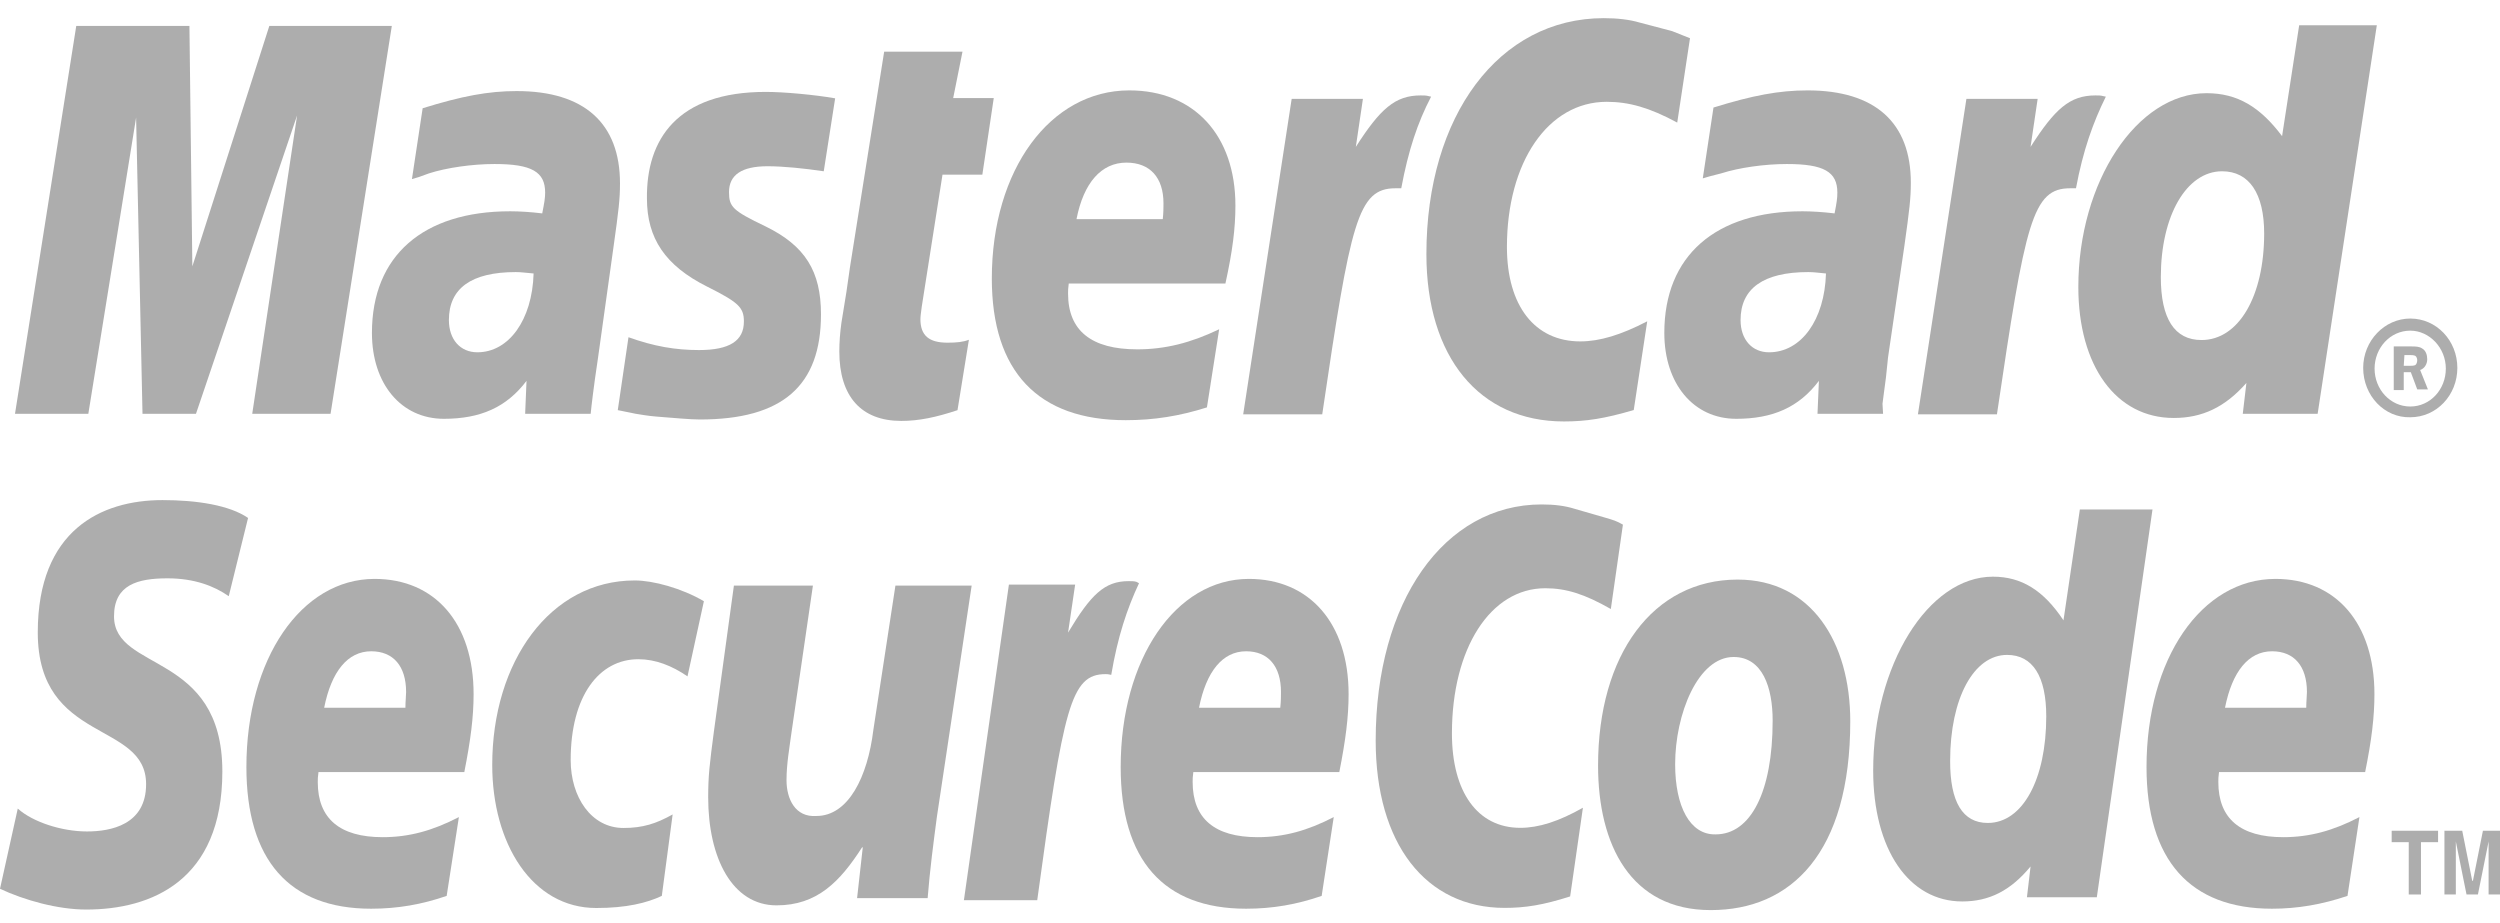 <svg width="84" height="31" viewBox="0 0 84 31" fill="none" xmlns="http://www.w3.org/2000/svg">
<g opacity="0.4" clip-path="url(#clip0)">
<path fill-rule="evenodd" clip-rule="evenodd" d="M79.403 12.361C79.403 11.448 80.122 10.703 80.985 10.703C81.872 10.703 82.567 11.448 82.567 12.361C82.567 13.275 81.872 14.02 80.985 14.02C80.122 14.044 79.403 13.299 79.403 12.361ZM80.985 13.659C81.657 13.659 82.18 13.083 82.18 12.385C82.18 11.687 81.629 11.11 80.985 11.11C80.313 11.11 79.786 11.687 79.786 12.385C79.786 13.083 80.313 13.659 80.985 13.659ZM80.766 13.106H80.43V11.64H81.027C81.149 11.64 81.289 11.64 81.387 11.71C81.508 11.78 81.555 11.926 81.555 12.071C81.555 12.24 81.457 12.385 81.317 12.432L81.578 13.083H81.219L81.004 12.507H80.766V13.106ZM80.766 12.291H80.957C81.027 12.291 81.102 12.291 81.149 12.268C81.195 12.244 81.219 12.169 81.219 12.099C81.219 12.052 81.195 11.977 81.149 11.954C81.102 11.93 81.004 11.93 80.957 11.93H80.789L80.766 12.291Z" fill="#333333"/>
<path fill-rule="evenodd" clip-rule="evenodd" d="M56.784 1.284L56.355 4.119C55.421 3.613 54.726 3.421 53.984 3.421C52.019 3.421 50.633 5.441 50.633 8.299C50.633 10.272 51.567 11.471 53.097 11.471C53.746 11.471 54.46 11.256 55.347 10.796L54.894 13.777C53.914 14.067 53.289 14.161 52.547 14.161C49.7 14.161 47.927 11.996 47.927 8.538C47.927 3.88 50.367 0.61 53.886 0.61C54.339 0.61 54.749 0.657 55.081 0.755L56.182 1.045C56.471 1.163 56.541 1.186 56.784 1.284Z" fill="#333333"/>
<path fill-rule="evenodd" clip-rule="evenodd" d="M47.997 3.229C47.927 3.206 47.829 3.206 47.735 3.206C46.872 3.206 46.373 3.66 45.556 4.935L45.794 3.323H43.4L41.771 13.922H44.427C45.383 7.432 45.621 6.326 46.891 6.326C46.961 6.326 46.989 6.326 47.082 6.326C47.32 5.052 47.633 4.115 48.085 3.248L47.997 3.229Z" fill="#333333"/>
<path fill-rule="evenodd" clip-rule="evenodd" d="M32.172 13.782C31.453 14.021 30.879 14.143 30.282 14.143C28.943 14.143 28.201 13.328 28.201 11.809C28.201 11.519 28.224 11.186 28.271 10.849L28.439 9.813L28.56 8.97L29.708 1.735H32.34L32.027 3.296H33.39L33.007 5.868H31.668L30.973 10.291C30.949 10.483 30.926 10.629 30.926 10.722C30.926 11.275 31.215 11.514 31.836 11.514C32.149 11.514 32.363 11.491 32.555 11.416L32.172 13.782Z" fill="#333333"/>
<path fill-rule="evenodd" clip-rule="evenodd" d="M21.737 6.668C21.737 8.013 22.358 8.927 23.749 9.625C24.803 10.154 24.995 10.323 24.995 10.801C24.995 11.452 24.514 11.762 23.487 11.762C22.699 11.762 21.98 11.64 21.117 11.331L20.757 13.781L20.879 13.805L21.359 13.903C21.527 13.926 21.742 13.973 22.055 13.997C22.675 14.044 23.179 14.095 23.515 14.095C26.292 14.095 27.585 12.966 27.585 10.562C27.585 9.119 27.057 8.257 25.718 7.605C24.617 7.076 24.495 6.954 24.495 6.453C24.495 5.876 24.925 5.586 25.788 5.586C26.315 5.586 27.011 5.656 27.678 5.755L28.061 3.304C27.365 3.182 26.339 3.088 25.737 3.088C22.741 3.084 21.714 4.696 21.737 6.668Z" fill="#333333"/>
<path fill-rule="evenodd" clip-rule="evenodd" d="M77.873 13.903H75.357L75.479 12.868C74.76 13.683 73.995 14.044 73.038 14.044C71.097 14.044 69.832 12.291 69.832 9.644C69.832 6.111 71.797 3.131 74.139 3.131C75.171 3.131 75.936 3.585 76.678 4.574L77.252 0.849H79.861L77.873 13.903ZM73.971 11.425C75.217 11.425 76.076 9.958 76.076 7.845C76.076 6.5 75.572 5.755 74.662 5.755C73.467 5.755 72.604 7.245 72.604 9.311C72.604 10.703 73.061 11.425 73.971 11.425Z" fill="#333333"/>
<path fill-rule="evenodd" clip-rule="evenodd" d="M40.553 13.688C39.643 13.978 38.78 14.118 37.823 14.118C34.879 14.118 33.325 12.483 33.325 9.358C33.325 5.703 35.289 3.037 37.945 3.037C40.124 3.037 41.51 4.55 41.51 6.907C41.51 7.676 41.412 8.444 41.174 9.527H35.91C35.887 9.695 35.887 9.766 35.887 9.864C35.887 11.115 36.675 11.738 38.211 11.738C39.144 11.738 40.007 11.523 40.964 11.063L40.553 13.688ZM39.069 7.362C39.093 7.146 39.093 6.954 39.093 6.832C39.093 5.965 38.64 5.464 37.847 5.464C37.007 5.464 36.409 6.139 36.171 7.362H39.069Z" fill="#333333"/>
<path fill-rule="evenodd" clip-rule="evenodd" d="M11.107 13.903H8.475L9.982 3.88L6.585 13.903H4.788L4.573 3.951L2.968 13.903H0.504L2.562 0.872H6.365L6.463 8.95L9.049 0.872H13.165L11.107 13.903Z" fill="#333333"/>
<path fill-rule="evenodd" clip-rule="evenodd" d="M17.929 9.189C17.64 9.166 17.523 9.142 17.332 9.142C15.825 9.142 15.083 9.695 15.083 10.754C15.083 11.406 15.465 11.837 16.039 11.837C17.094 11.837 17.883 10.754 17.929 9.189ZM19.847 13.903H17.645L17.691 12.797C17.019 13.688 16.137 14.072 14.915 14.072C13.477 14.072 12.497 12.896 12.497 11.185C12.497 8.589 14.219 7.099 17.141 7.099C17.453 7.099 17.836 7.123 18.219 7.17C18.289 6.809 18.317 6.664 18.317 6.471C18.317 5.773 17.864 5.511 16.618 5.511C15.876 5.511 15.013 5.633 14.415 5.825L14.079 5.947L13.841 6.017L14.201 3.637C15.517 3.229 16.403 3.06 17.36 3.06C19.633 3.06 20.832 4.143 20.832 6.162C20.832 6.692 20.785 7.076 20.617 8.275L20.09 12.047L19.992 12.722L19.922 13.252L19.875 13.636L19.847 13.903Z" fill="#333333"/>
<path fill-rule="evenodd" clip-rule="evenodd" d="M61.353 9.189C61.091 9.166 60.947 9.142 60.755 9.142C59.248 9.142 58.483 9.695 58.483 10.754C58.483 11.405 58.865 11.837 59.439 11.837C60.517 11.837 61.306 10.754 61.353 9.189ZM63.271 13.903H61.068L61.115 12.797C60.443 13.688 59.561 14.072 58.338 14.072C56.901 14.072 55.921 12.896 55.921 11.185C55.921 8.589 57.643 7.099 60.564 7.099C60.853 7.099 61.259 7.123 61.642 7.17C61.712 6.809 61.735 6.664 61.735 6.471C61.735 5.773 61.283 5.511 60.037 5.511C59.295 5.511 58.431 5.633 57.834 5.825L57.451 5.923L57.213 5.994L57.573 3.613C58.889 3.206 59.775 3.037 60.732 3.037C63.005 3.037 64.204 4.119 64.204 6.139C64.204 6.668 64.157 7.052 63.989 8.252L63.439 12.001L63.369 12.675L63.299 13.205L63.252 13.566L63.271 13.903Z" fill="#333333"/>
<path fill-rule="evenodd" clip-rule="evenodd" d="M70.667 3.229C70.597 3.206 70.499 3.206 70.406 3.206C69.543 3.206 69.043 3.66 68.227 4.935L68.465 3.323H66.071L64.442 13.922H67.097C68.054 7.432 68.292 6.326 69.561 6.326C69.631 6.326 69.631 6.326 69.753 6.326C69.991 5.052 70.327 4.115 70.756 3.248L70.667 3.229Z" fill="#333333"/>
<path fill-rule="evenodd" clip-rule="evenodd" d="M59.561 24.212C59.561 26.615 58.819 28.035 57.647 28.035C56.784 28.058 56.285 27.098 56.285 25.678C56.285 23.996 57.05 22.075 58.249 22.075C59.225 22.075 59.561 23.106 59.561 24.212ZM62.169 24.235C62.169 21.569 60.853 19.474 58.385 19.474C55.538 19.474 53.695 22 53.695 25.725C53.695 28.391 54.796 30.579 57.475 30.579C60.181 30.584 62.169 28.658 62.169 24.235Z" fill="#333333"/>
<path fill-rule="evenodd" clip-rule="evenodd" d="M54.53 17.628L54.124 20.463C53.237 19.957 52.617 19.765 51.921 19.765C50.078 19.765 48.785 21.784 48.785 24.643C48.785 26.615 49.649 27.815 51.081 27.815C51.702 27.815 52.374 27.599 53.186 27.14L52.757 30.12C51.847 30.411 51.249 30.505 50.554 30.505C47.899 30.505 46.223 28.34 46.223 24.882C46.223 20.219 48.519 16.949 51.8 16.949C52.229 16.949 52.589 16.996 52.901 17.094L53.905 17.384C54.245 17.483 54.315 17.506 54.53 17.628Z" fill="#333333"/>
<path fill-rule="evenodd" clip-rule="evenodd" d="M38.183 19.549C38.113 19.526 38.015 19.526 37.921 19.526C37.109 19.526 36.652 19.98 35.887 21.255L36.125 19.643H33.899L32.387 30.247H34.851C35.737 23.757 35.975 22.651 37.147 22.651C37.217 22.651 37.217 22.651 37.338 22.675C37.553 21.4 37.865 20.463 38.271 19.596L38.183 19.549Z" fill="#333333"/>
<path fill-rule="evenodd" clip-rule="evenodd" d="M70.453 30.148H68.105L68.227 29.113C67.555 29.928 66.836 30.289 65.931 30.289C64.134 30.289 62.939 28.537 62.939 25.889C62.939 22.356 64.783 19.376 66.962 19.376C67.919 19.376 68.661 19.831 69.333 20.843L69.883 17.117H72.324L70.453 30.148ZM66.789 27.651C67.961 27.651 68.754 26.184 68.754 24.071C68.754 22.726 68.301 22.005 67.438 22.005C66.313 22.005 65.525 23.471 65.525 25.561C65.52 26.953 65.949 27.651 66.789 27.651Z" fill="#333333"/>
<path fill-rule="evenodd" clip-rule="evenodd" d="M15.008 30.102C14.168 30.392 13.356 30.533 12.469 30.533C9.716 30.533 8.279 28.897 8.279 25.772C8.279 22.14 10.122 19.451 12.586 19.451C14.621 19.451 15.913 20.941 15.913 23.321C15.913 24.09 15.815 24.858 15.601 25.941H10.701C10.677 26.109 10.677 26.18 10.677 26.278C10.677 27.506 11.419 28.129 12.857 28.129C13.743 28.129 14.532 27.913 15.419 27.454L15.008 30.102ZM13.622 23.78C13.622 23.565 13.645 23.373 13.645 23.251C13.645 22.384 13.216 21.883 12.474 21.883C11.685 21.883 11.135 22.558 10.892 23.78H13.622Z" fill="#333333"/>
<path fill-rule="evenodd" clip-rule="evenodd" d="M44.408 30.102C43.568 30.392 42.756 30.533 41.869 30.533C39.093 30.533 37.655 28.897 37.655 25.772C37.655 22.14 39.499 19.451 41.963 19.451C43.997 19.451 45.313 20.941 45.313 23.321C45.313 24.09 45.215 24.858 45.001 25.941H40.096C40.073 26.109 40.073 26.18 40.073 26.278C40.073 27.506 40.815 28.129 42.252 28.129C43.139 28.129 43.927 27.913 44.814 27.454L44.408 30.102ZM43.017 23.78C43.041 23.565 43.041 23.373 43.041 23.251C43.041 22.384 42.611 21.883 41.869 21.883C41.081 21.883 40.53 22.558 40.287 23.78H43.017Z" fill="#333333"/>
<path fill-rule="evenodd" clip-rule="evenodd" d="M78.876 30.102C78.013 30.392 77.201 30.533 76.337 30.533C73.584 30.533 72.123 28.897 72.123 25.772C72.123 22.14 73.967 19.451 76.454 19.451C78.489 19.451 79.781 20.941 79.781 23.321C79.781 24.09 79.688 24.858 79.469 25.941H74.559C74.536 26.109 74.536 26.18 74.536 26.278C74.536 27.506 75.278 28.129 76.715 28.129C77.602 28.129 78.391 27.913 79.277 27.454L78.876 30.102ZM77.49 23.78C77.49 23.565 77.513 23.373 77.513 23.251C77.513 22.384 77.084 21.883 76.342 21.883C75.553 21.883 75.003 22.558 74.76 23.78H77.49Z" fill="#333333"/>
<path fill-rule="evenodd" clip-rule="evenodd" d="M7.686 20.032C7.205 19.695 6.538 19.432 5.628 19.432C4.625 19.432 3.831 19.648 3.831 20.707C3.831 22.581 7.471 21.883 7.471 25.922C7.471 29.6 5.077 30.561 2.898 30.561C1.941 30.561 0.817 30.247 0 29.863L0.597 27.168C1.101 27.623 2.081 27.937 2.921 27.937C3.71 27.937 4.909 27.721 4.909 26.348C4.909 24.207 1.269 25.003 1.269 21.25C1.269 17.811 3.402 16.803 5.46 16.803C6.608 16.803 7.709 16.972 8.335 17.403L7.686 20.032Z" fill="#333333"/>
<path fill-rule="evenodd" clip-rule="evenodd" d="M22.237 30.102C21.733 30.34 21.042 30.509 20.034 30.509C17.878 30.509 16.539 28.344 16.539 25.702C16.539 22.239 18.48 19.503 21.327 19.503C21.947 19.503 22.909 19.765 23.651 20.201L23.1 22.726C22.573 22.365 22.022 22.15 21.448 22.15C20.132 22.15 19.175 23.378 19.175 25.538C19.175 26.789 19.871 27.82 20.949 27.82C21.597 27.82 22.05 27.674 22.601 27.365L22.237 30.102Z" fill="#333333"/>
<path fill-rule="evenodd" clip-rule="evenodd" d="M31.481 27.435C31.36 28.349 31.243 29.239 31.169 30.177H28.798L28.989 28.471H28.966C28.224 29.624 27.459 30.42 26.091 30.42C24.607 30.42 23.795 28.832 23.795 26.789C23.795 26.067 23.842 25.683 23.987 24.577L24.659 19.676H27.314L26.595 24.605C26.525 25.135 26.427 25.664 26.427 26.217C26.427 26.84 26.717 27.468 27.431 27.417C28.509 27.417 29.153 26.095 29.344 24.53L30.086 19.676H32.648L31.481 27.435Z" fill="#333333"/>
<path fill-rule="evenodd" clip-rule="evenodd" d="M81.345 30.055H80.934V28.297H80.36V27.913H81.919V28.297H81.345V30.055Z" fill="#333333"/>
<path fill-rule="evenodd" clip-rule="evenodd" d="M84 30.055H83.617V28.274L83.258 30.055H82.875L82.516 28.274V30.055H82.133V27.913H82.731L83.067 29.595H83.09L83.426 27.913H84V30.055Z" fill="#333333"/>
</g>
<defs>
<clipPath id="clip0">
<rect width="84" height="29.974" fill="white" transform="translate(0 0.61)"/>
</clipPath>
</defs>
</svg>

